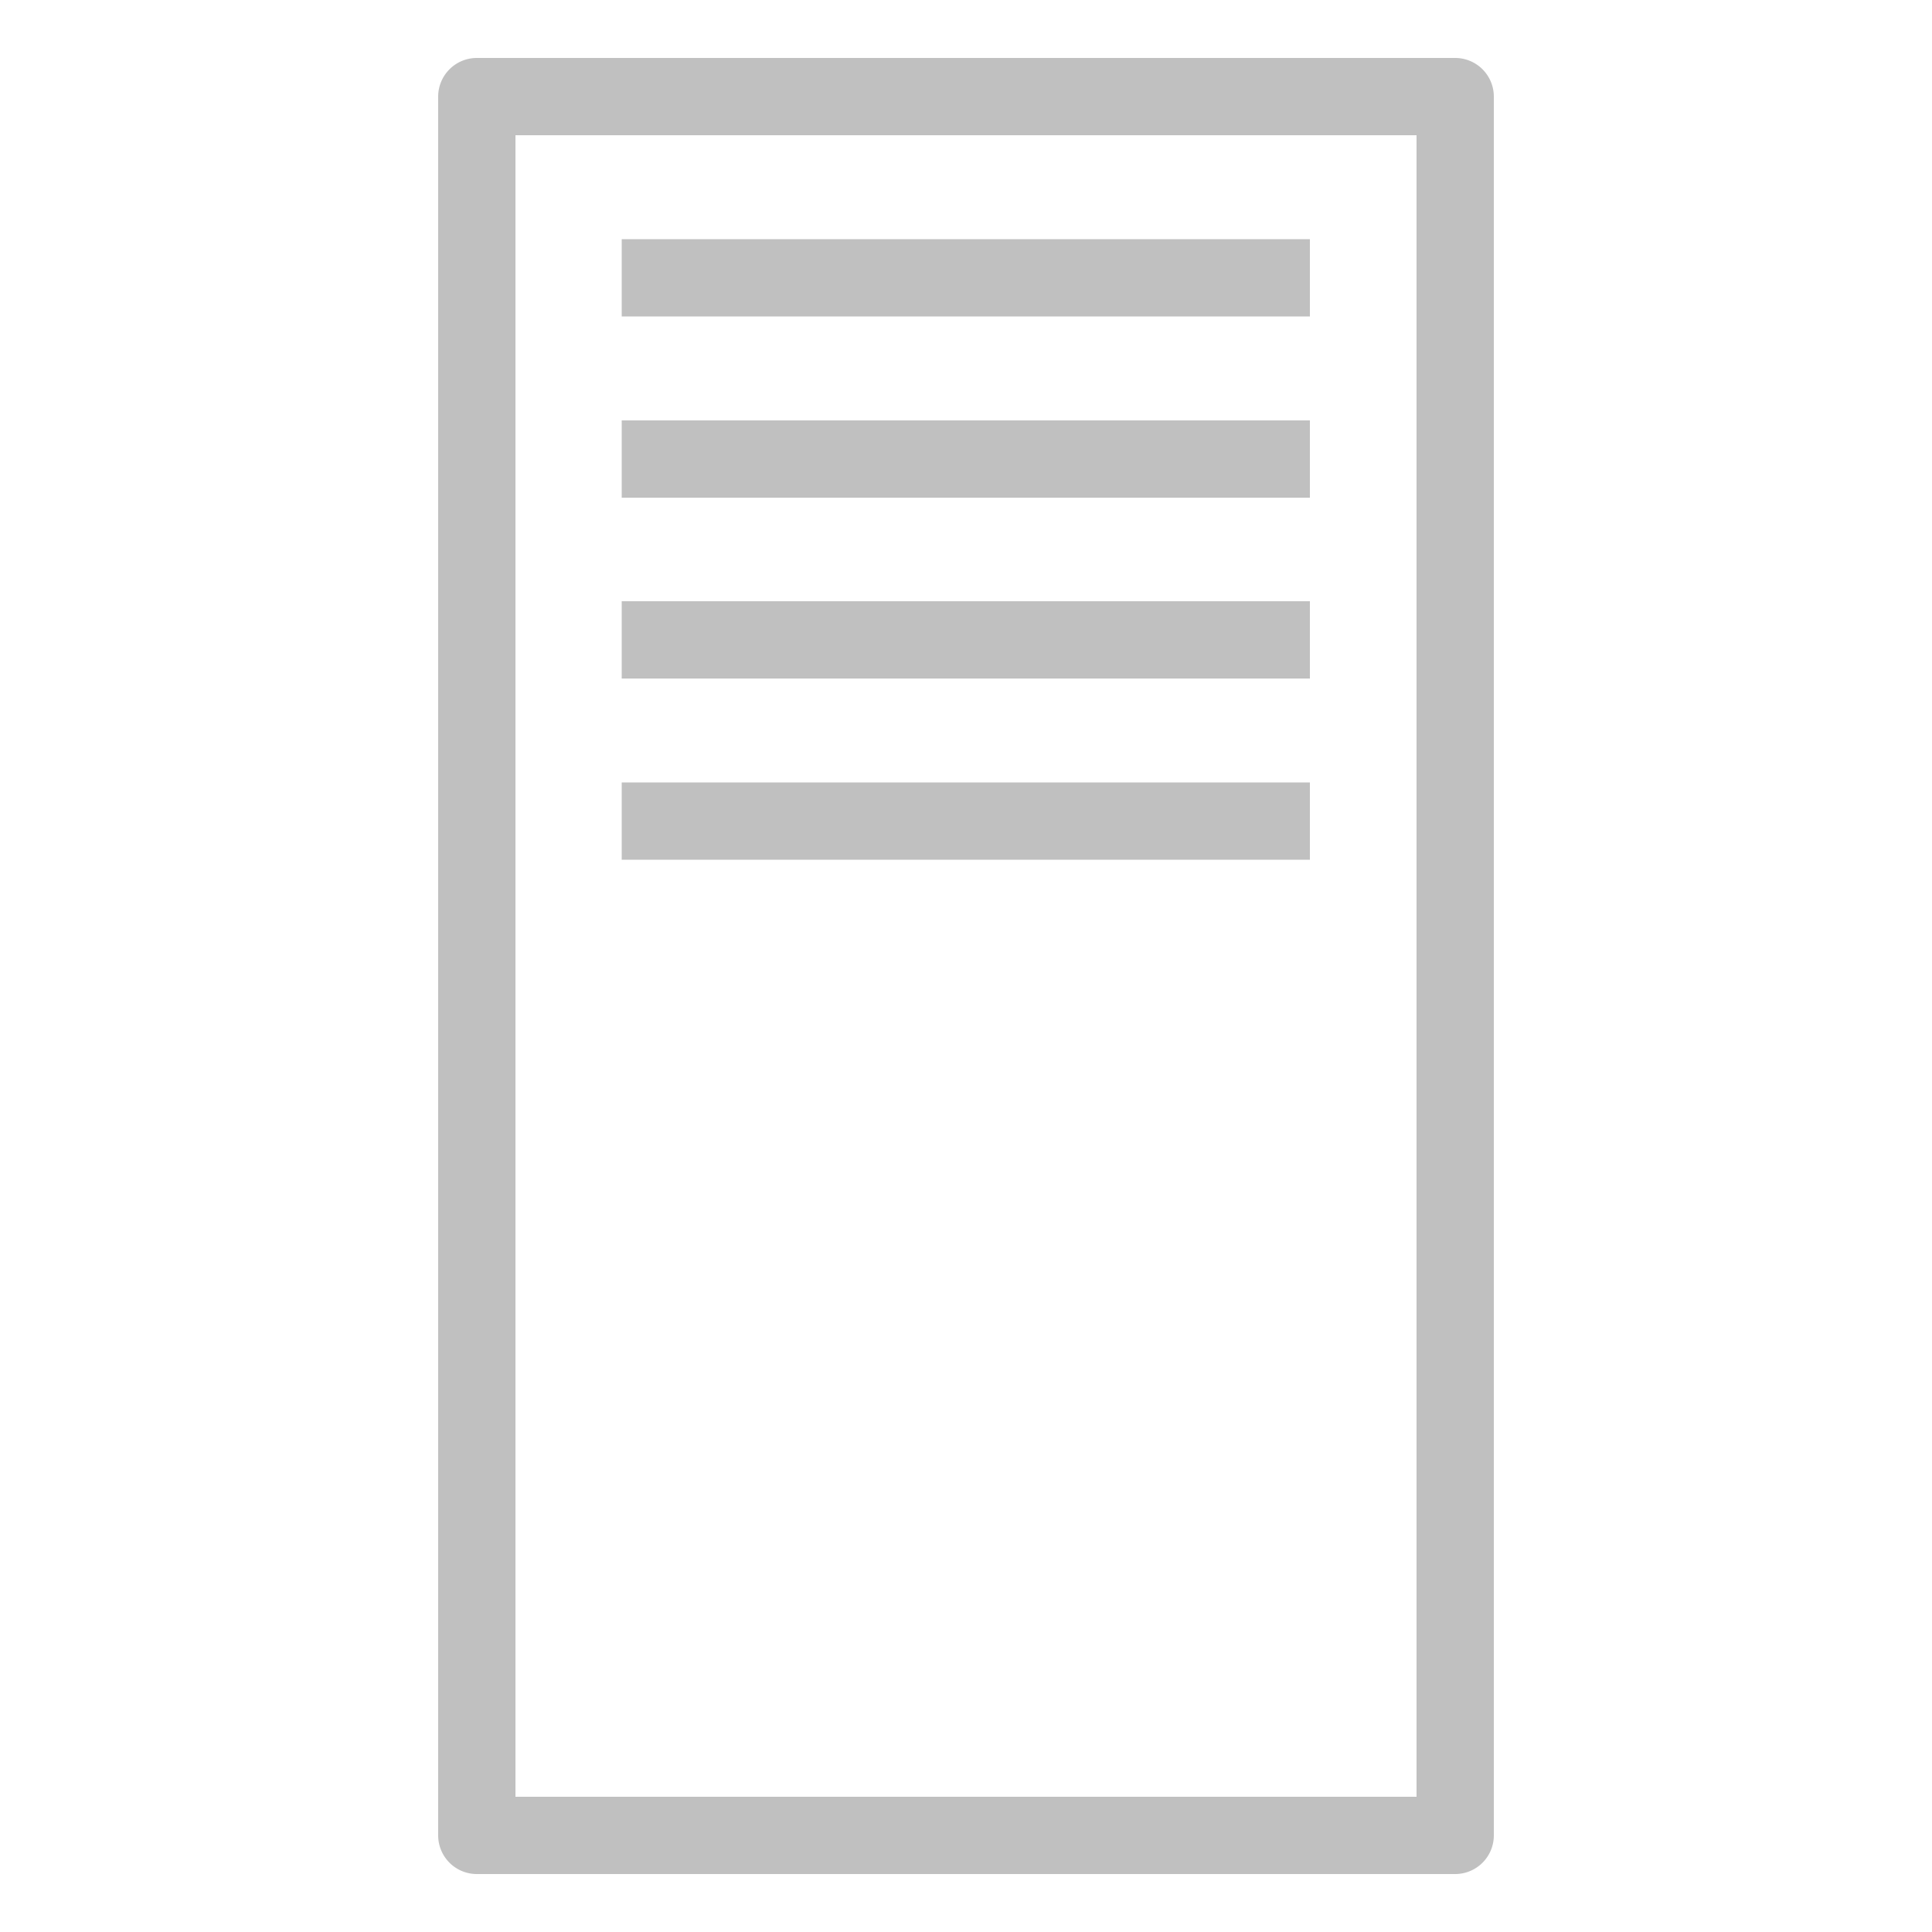<svg class="w-6 h-6" height="48" viewBox="0 0 50 50" width="48" xmlns="http://www.w3.org/2000/svg">
    <defs>
        <style>.Res_Traditional-server_48_Dark_svg__cls-1{fill:#c0c0c0}</style>
    </defs>
    <g id="Res_Traditional-server_48_Dark_svg__Working">
        <path class="Res_Traditional-server_48_Dark_svg__cls-1"
              d="M37.66 48.5H12.34a1 1 0 01-1-1v-45a1 1 0 011-1h25.32a1 1 0 011 1v45a1 1 0 01-1 1zm-24.32-2h23.32v-43H13.34z"></path>
        <path class="Res_Traditional-server_48_Dark_svg__cls-1"
              d="M16.09 6.19H33.9v2H16.09zM16.09 10.88H33.9v2H16.09zM16.09 15.56H33.9v2H16.09zM16.09 20.25H33.9v2H16.09z"></path>
    </g>
</svg>
